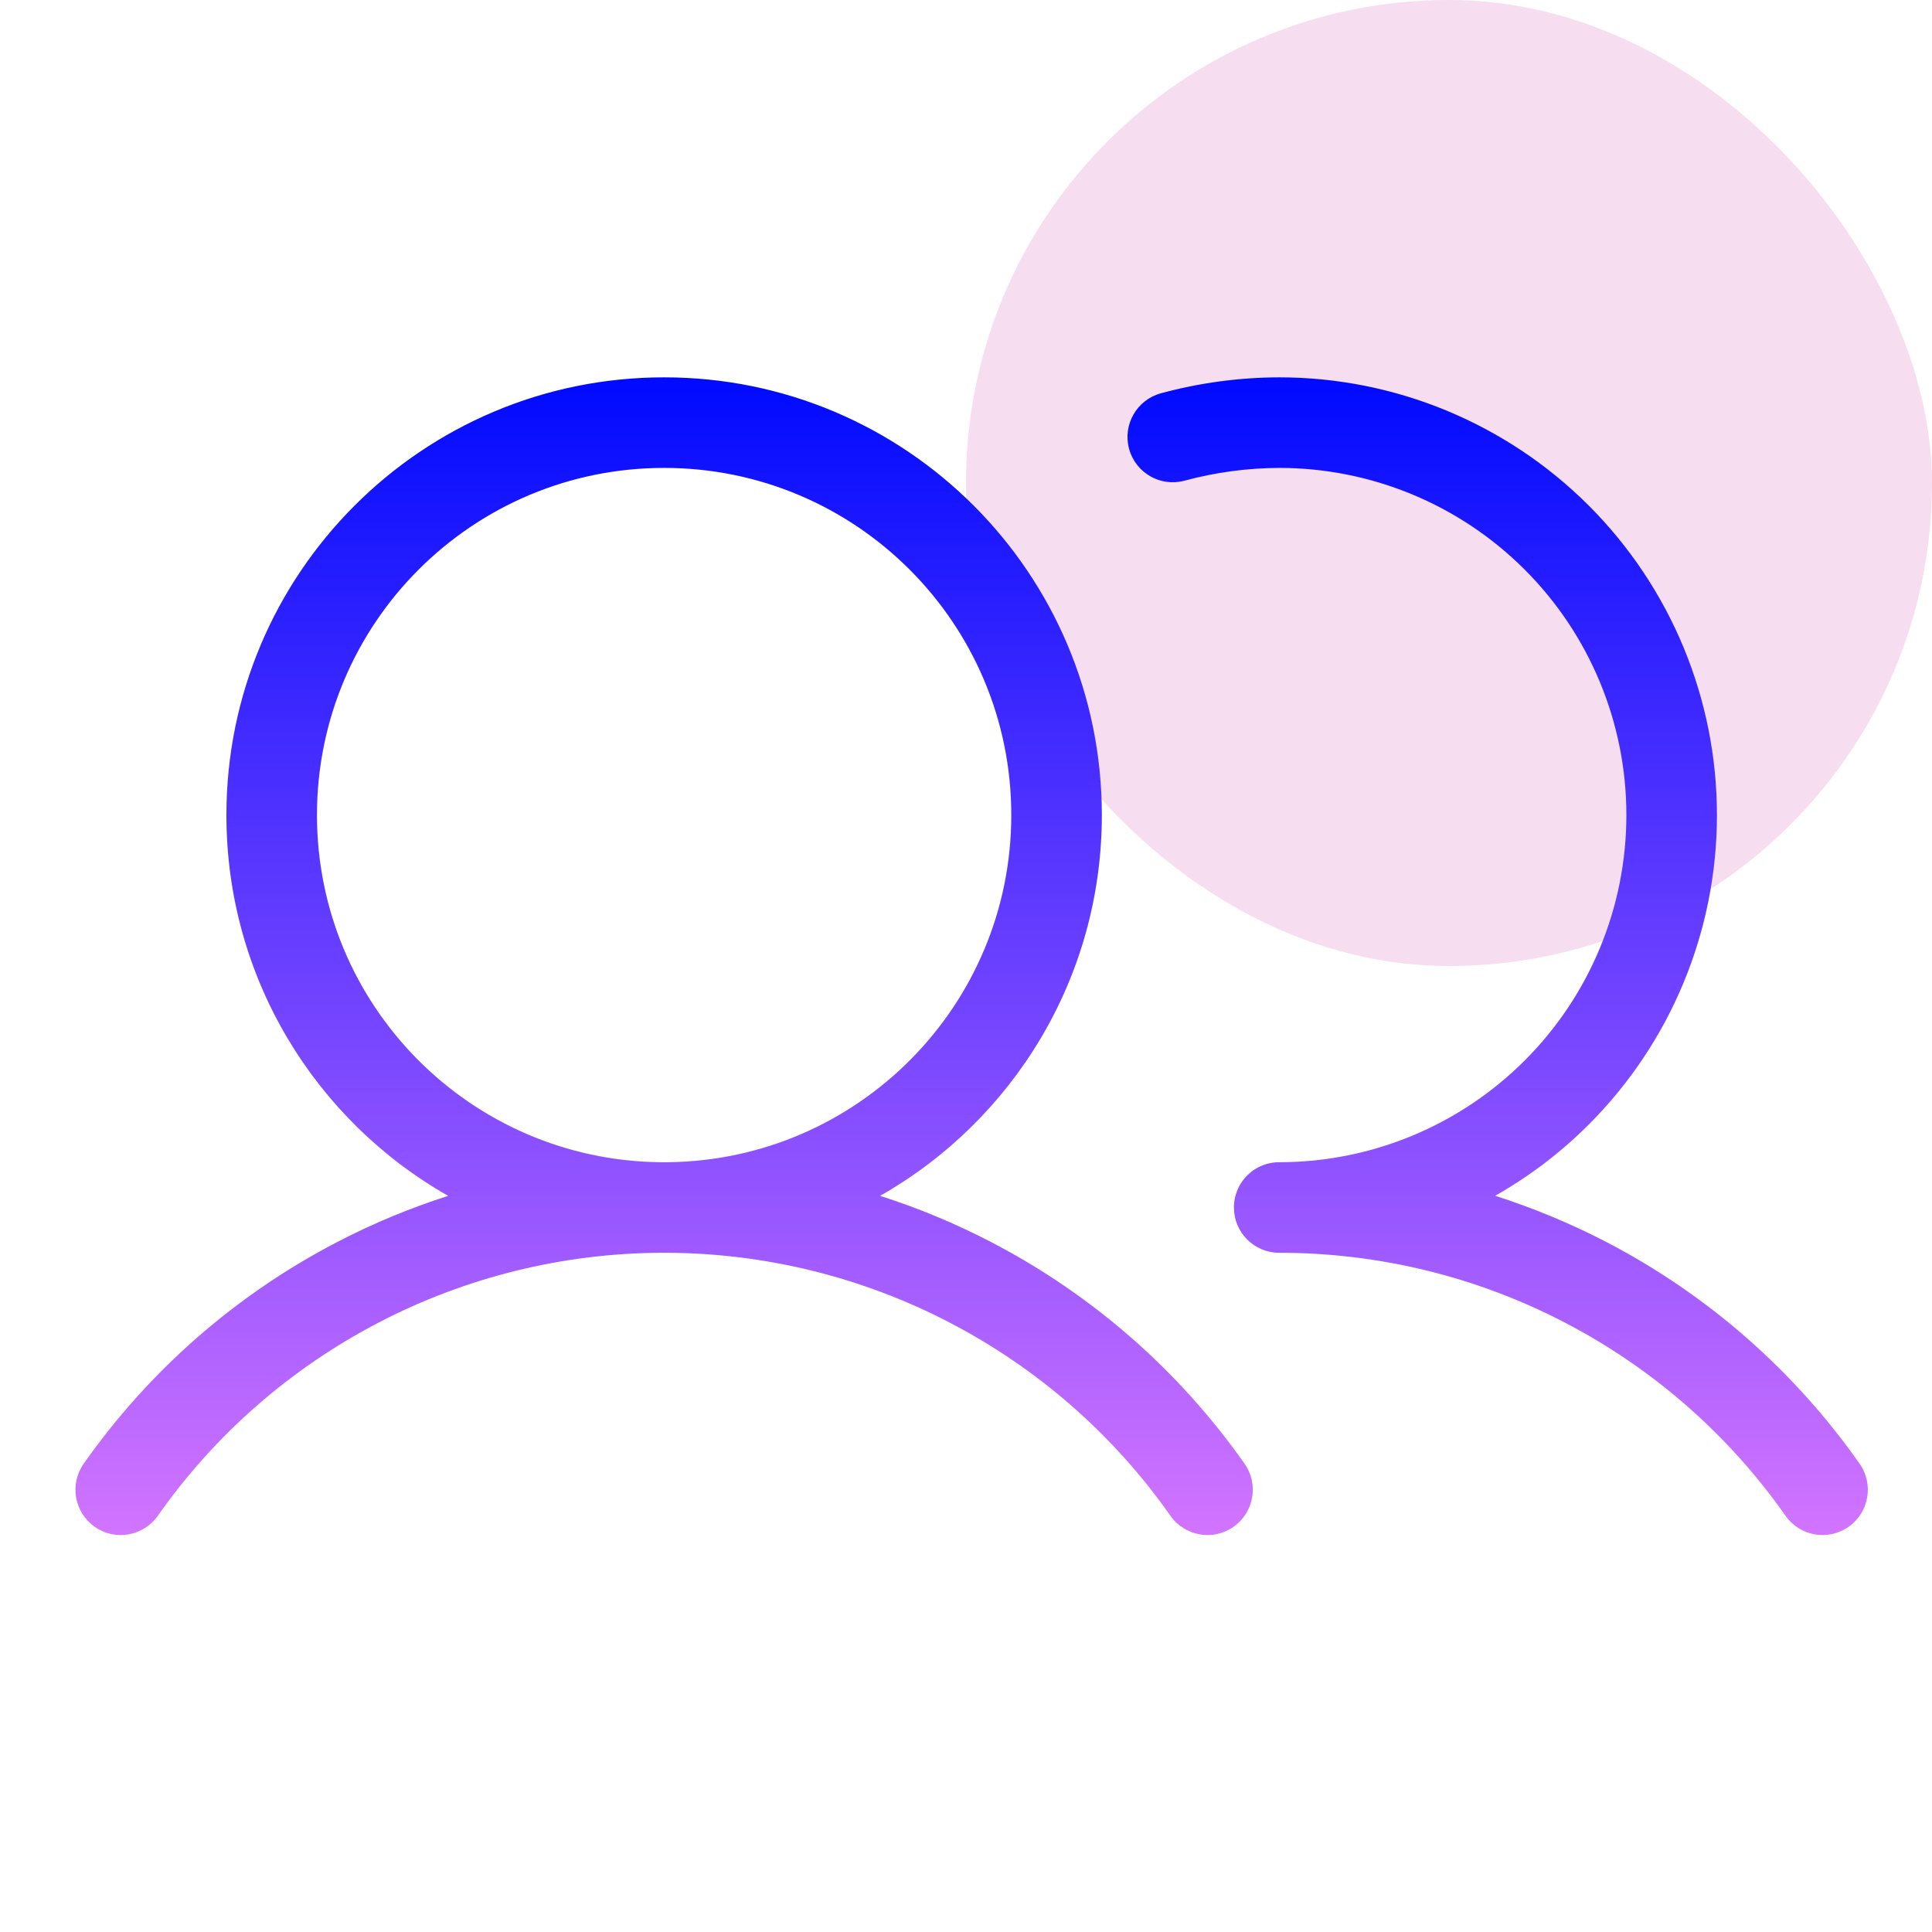 <svg width="32" height="32" viewBox="0 0 32 32" fill="none" xmlns="http://www.w3.org/2000/svg">
<rect x="16" width="16" height="16" rx="8" fill="#F6DDEF"/>
<path fill-rule="evenodd" clip-rule="evenodd" d="M11 7.75C7.824 7.75 5.25 10.324 5.25 13.5C5.25 16.655 7.791 19.216 10.938 19.25L11 19.25L11.062 19.25C14.209 19.216 16.75 16.655 16.75 13.5C16.75 10.324 14.176 7.75 11 7.75ZM3.75 13.5C3.75 16.203 5.229 18.561 7.423 19.807C6.791 20.009 6.176 20.265 5.583 20.573C3.91 21.442 2.47 22.701 1.386 24.244C1.148 24.583 1.23 25.05 1.569 25.289C1.908 25.527 2.375 25.445 2.614 25.106C3.559 23.76 4.815 22.662 6.275 21.904C7.715 21.155 9.313 20.76 10.935 20.75L11 20.75L11.065 20.75C12.687 20.76 14.285 21.155 15.725 21.904C17.185 22.662 18.441 23.76 19.386 25.106C19.625 25.445 20.092 25.527 20.431 25.289C20.77 25.05 20.852 24.583 20.614 24.244C19.529 22.701 18.09 21.442 16.417 20.573C15.825 20.265 15.209 20.009 14.577 19.807C16.771 18.561 18.25 16.203 18.25 13.5C18.25 9.496 15.004 6.25 11 6.25C6.996 6.25 3.75 9.496 3.75 13.5ZM21.185 6.25L21.188 6.25C23.11 6.25 24.954 7.014 26.314 8.373C27.674 9.733 28.438 11.577 28.438 13.5C28.438 15.423 27.674 17.267 26.314 18.627C25.849 19.092 25.327 19.487 24.765 19.806C25.396 20.008 26.012 20.264 26.605 20.571C28.279 21.441 29.718 22.701 30.801 24.244C31.039 24.583 30.957 25.051 30.618 25.289C30.279 25.527 29.812 25.445 29.574 25.106C28.629 23.76 27.373 22.661 25.913 21.903C24.454 21.144 22.833 20.749 21.188 20.75L21.188 20.75C20.98 20.75 20.793 20.666 20.657 20.53C20.521 20.395 20.438 20.207 20.438 20C20.438 19.742 20.567 19.515 20.765 19.38C20.866 19.311 20.984 19.267 21.111 19.254C21.136 19.251 21.161 19.25 21.187 19.25L21.188 19.25C22.712 19.25 24.175 18.644 25.253 17.566C26.332 16.488 26.938 15.025 26.938 13.5C26.938 11.975 26.332 10.512 25.253 9.434C24.175 8.356 22.713 7.75 21.189 7.75C20.659 7.752 20.132 7.823 19.621 7.961C19.221 8.07 18.81 7.834 18.701 7.434C18.593 7.034 18.829 6.622 19.229 6.514C19.866 6.341 20.524 6.252 21.185 6.25Z" fill="url(#paint0_linear_698_22876)"/>
<defs>
<linearGradient id="paint0_linear_698_22876" x1="16.094" y1="6.25" x2="16.094" y2="25.425" gradientUnits="userSpaceOnUse">
<stop stop-color="#000AFF"/>
<stop offset="1" stop-color="#D274FF"/>
</linearGradient>
</defs>
</svg>
